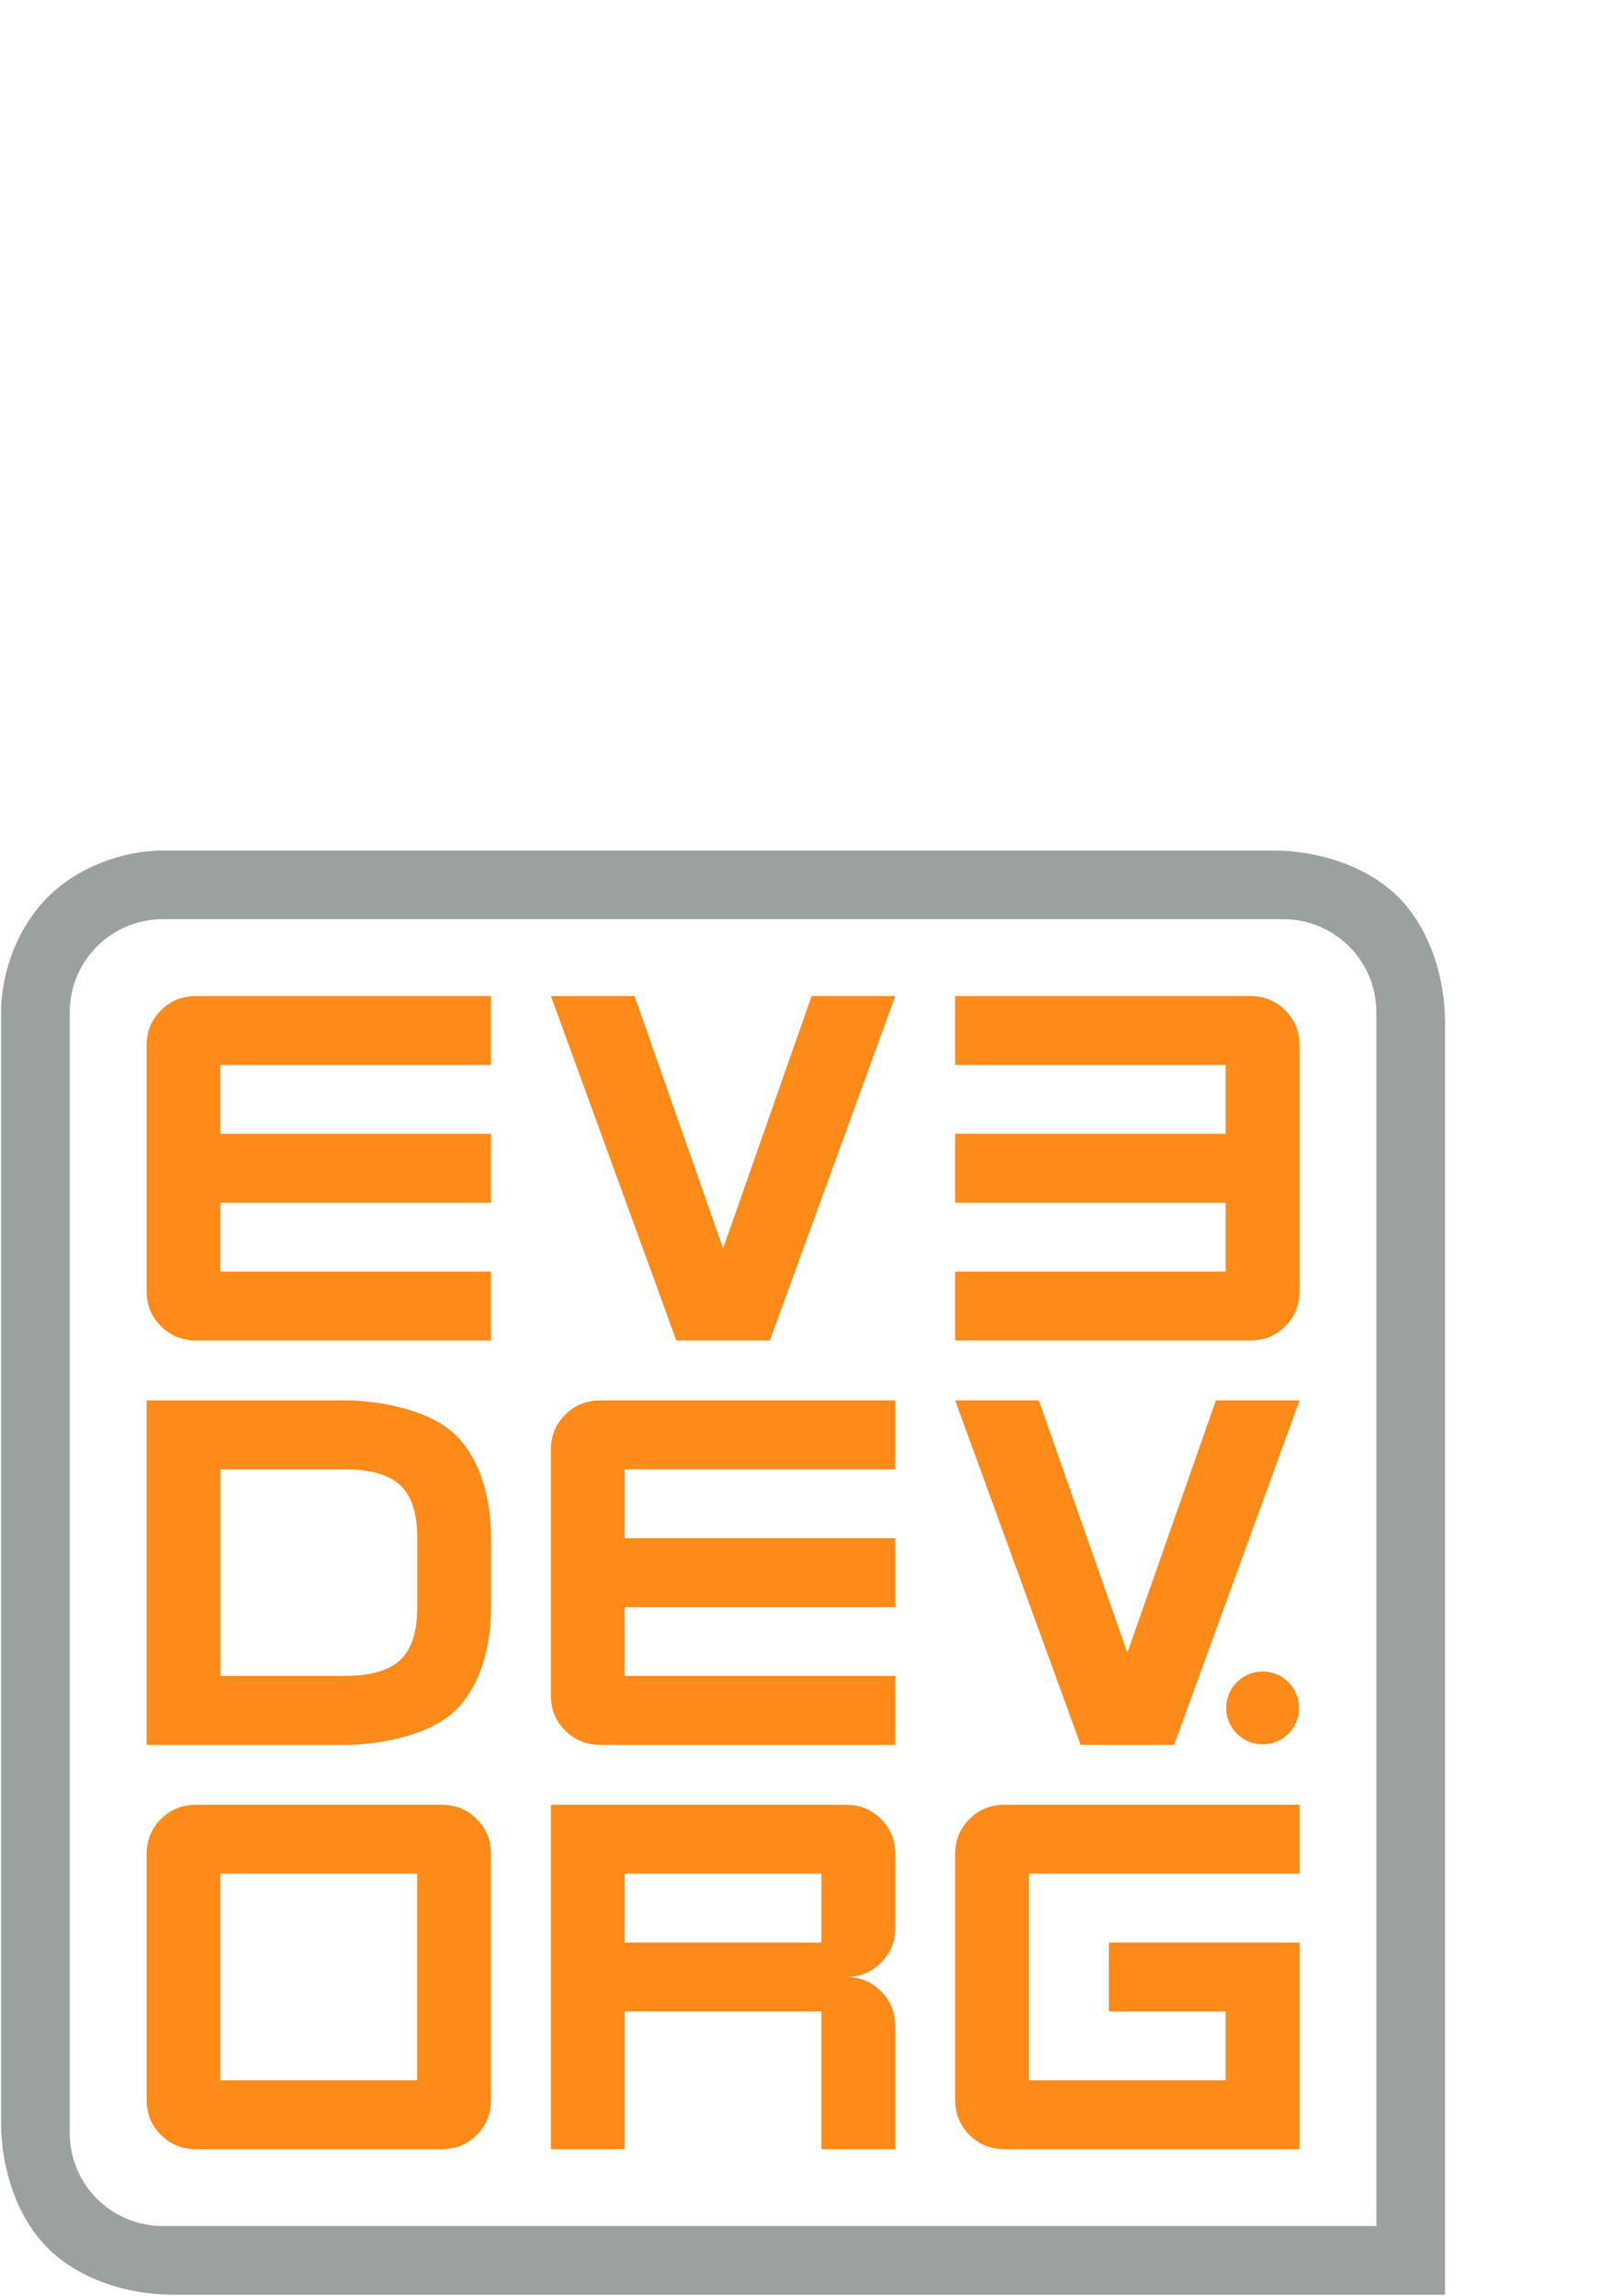 <?xml version="1.0" encoding="UTF-8" standalone="no"?>
<!-- Created with Inkscape (http://www.inkscape.org/) -->

<svg
   xmlns:dc="http://purl.org/dc/elements/1.1/"
   xmlns:cc="http://creativecommons.org/ns#"
   xmlns:rdf="http://www.w3.org/1999/02/22-rdf-syntax-ns#"
   xmlns:svg="http://www.w3.org/2000/svg"
   xmlns="http://www.w3.org/2000/svg"
   xmlns:sodipodi="http://sodipodi.sourceforge.net/DTD/sodipodi-0.dtd"
   xmlns:inkscape="http://www.inkscape.org/namespaces/inkscape"
   version="1.1"
   width="744.094"
   height="1052.362"
   id="svg4040"
   inkscape:version="0.48.5 r10040"
   sodipodi:docname="ev3devLogo.svg">
  <sodipodi:namedview
     pagecolor="#ffffff"
     bordercolor="#666666"
     borderopacity="1"
     objecttolerance="10"
     gridtolerance="10"
     guidetolerance="10"
     inkscape:pageopacity="0"
     inkscape:pageshadow="2"
     inkscape:window-width="1300"
     inkscape:window-height="724"
     id="namedview17"
     showgrid="false"
     inkscape:snap-bbox="true"
     inkscape:zoom="0.51726514"
     inkscape:cx="-20.184575"
     inkscape:cy="331.48718"
     inkscape:window-x="99"
     inkscape:window-y="354"
     inkscape:window-maximized="0"
     inkscape:current-layer="svg4040" />
  <defs
     id="defs4042" />
  <path
     inkscape:connector-curvature="0"
     style="fill:#9ba19d;fill-opacity:1;stroke:#000000;stroke-width:0;stroke-miterlimit:3.636;stroke-opacity:1;stroke-dasharray:none;opacity:1"
     id="rect3164-7-2"
     d="m 74.688,389.875 c -18.994,0 -39.381,7.944 -52.812,21.375 C 8.444,424.681 0.5,445.068 0.5,464.062 l 0,509.094 c 0,20.393 6.955,42.893 21.375,57.313 14.42,14.42 36.92,21.406 57.312,21.406 l 291.656,0 291.656,0 0,-583.312 c 0,-20.393 -6.955,-42.893 -21.375,-57.312 -14.42,-14.42 -36.92,-21.375 -57.312,-21.375 l -509.125,0 z m 0.031,31.469 513.562,0 c 23.672,0 42.75,19.047 42.75,42.719 l 0,556.312 -556.312,0 c -23.672,0 -42.75,-19.047 -42.75,-42.719 l 0,-513.594 c 0,-23.672 19.078,-42.719 42.75,-42.719 z"
     inkscape:export-filename="/home/rhempel/projects/movies/ev3dev/shared/inkscape/ev3devVideoWatermark.png"
     inkscape:export-xdpi="8.1447964"
     inkscape:export-ydpi="8.1447964" />
  <path
     inkscape:connector-curvature="0"
     style="font-size:64px;font-style:normal;font-variant:normal;font-weight:normal;font-stretch:normal;text-align:start;line-height:125%;letter-spacing:0px;word-spacing:0px;writing-mode:lr-tb;text-anchor:start;fill:#fe8a18;fill-opacity:1;stroke:#000000;stroke-width:0;stroke-miterlimit:3.636;stroke-opacity:1;stroke-dasharray:none;font-family:SF Alien Encounters Solid;-inkscape-font-specification:SF Alien Encounters Solid;opacity:1"
     id="path3010-5-5"
     d="m 352.924,614.446 -42.849,0 -57.508,-157.864 38.338,0 40.594,115.692 40.594,-115.692 38.338,0 -57.508,157.864"
     inkscape:export-filename="/home/rhempel/projects/movies/ev3dev/shared/inkscape/ev3devVideoWatermark.png"
     inkscape:export-xdpi="8.1447964"
     inkscape:export-ydpi="8.1447964" />
  <path
     inkscape:connector-curvature="0"
     style="font-size:64px;font-style:normal;font-variant:normal;font-weight:normal;font-stretch:normal;text-align:start;line-height:125%;letter-spacing:0px;word-spacing:0px;writing-mode:lr-tb;text-anchor:start;fill:#fe8a18;fill-opacity:1;stroke:#000000;stroke-width:0;stroke-miterlimit:3.636;stroke-opacity:1;stroke-dasharray:none;font-family:SF Alien Encounters Solid;-inkscape-font-specification:SF Alien Encounters Solid;opacity:1"
     id="path3008-71-88-4-4-0"
     d="m 89.777,614.445 c -6.315,0 -11.652,-2.18 -16.012,-6.54 -4.36,-4.36 -6.54,-9.697 -6.54,-16.012 l 0,-112.76 c 0,-6.315 2.18,-11.652 6.54,-16.012 4.36,-4.36 9.697,-6.54 16.012,-6.54 l 135.314,0 0,31.573 -124.038,0 0,31.572 124.038,0 0,31.573 -124.038,0 0,31.573 124.038,0 0,31.573 -135.314,0"
     inkscape:export-filename="/home/rhempel/projects/movies/ev3dev/shared/inkscape/ev3devVideoWatermark.png"
     inkscape:export-xdpi="8.1447964"
     inkscape:export-ydpi="8.1447964" />
  <path
     inkscape:connector-curvature="0"
     style="font-size:64px;font-style:normal;font-variant:normal;font-weight:normal;font-stretch:normal;text-align:start;line-height:125%;letter-spacing:0px;word-spacing:0px;writing-mode:lr-tb;text-anchor:start;fill:#fe8a18;fill-opacity:1;stroke:#000000;stroke-width:0;stroke-miterlimit:3.636;stroke-opacity:1;stroke-dasharray:none;font-family:SF Alien Encounters Solid;-inkscape-font-specification:SF Alien Encounters Solid;opacity:1"
     id="path3022-8-2-3-8-3"
     d="m 376.604,858.851 -90.208,0 0,31.573 90.208,0 0,-31.573 m 0,126.292 0,-63.146 -90.208,0 0,63.146 -33.828,0 0,-157.864 135.312,0 c 6.314,0 11.652,2.18 16.012,6.54 4.36,4.36 6.54,9.697 6.54,16.012 l 0,33.828 c 0,6.315 -2.18,11.652 -6.54,16.012 -4.36,4.36 -9.697,6.54 -16.012,6.54 6.314,0 11.652,2.18 16.012,6.54 4.36,4.36 6.54,9.698 6.54,16.012 l 0,56.38 -33.828,0"
     inkscape:export-filename="/home/rhempel/projects/movies/ev3dev/shared/inkscape/ev3devVideoWatermark.png"
     inkscape:export-xdpi="8.1447964"
     inkscape:export-ydpi="8.1447964" />
  <path
     inkscape:connector-curvature="0"
     style="font-size:64px;font-style:normal;font-variant:normal;font-weight:normal;font-stretch:normal;text-align:start;line-height:125%;letter-spacing:0px;word-spacing:0px;writing-mode:lr-tb;text-anchor:start;fill:#fe8a18;fill-opacity:1;stroke:#000000;stroke-width:0;stroke-miterlimit:3.636;stroke-opacity:1;stroke-dasharray:none;font-family:SF Alien Encounters Solid;-inkscape-font-specification:SF Alien Encounters Solid;opacity:1"
     id="path3024-9-0-9-3-1"
     d="m 460.463,985.143 c -6.315,0 -11.652,-2.18 -16.012,-6.54 -4.36,-4.36 -6.54,-9.697 -6.54,-16.012 l 0,-112.76 c 0,-6.315 2.18,-11.652 6.54,-16.012 4.36,-4.36 9.697,-6.54 16.012,-6.54 l 135.312,0 0,31.573 -124.036,0 0,94.718 90.208,0 0,-31.573 -53.561,0 0,-31.573 87.389,0 0,94.718 -135.312,0"
     inkscape:export-filename="/home/rhempel/projects/movies/ev3dev/shared/inkscape/ev3devVideoWatermark.png"
     inkscape:export-xdpi="8.1447964"
     inkscape:export-ydpi="8.1447964" />
  <path
     inkscape:connector-curvature="0"
     style="fill:#fe8a18;fill-opacity:1;stroke:#000000;stroke-width:0;stroke-linecap:butt;stroke-linejoin:miter;stroke-miterlimit:3.636;stroke-opacity:1;stroke-dasharray:none;opacity:1"
     id="path3948-1-5-9-3-4"
     d="m 595.555,782.889 a 16.685,16.685 0 0 1 -33.37,0 16.685,16.685 0 1 1 33.37,0 z"
     inkscape:export-filename="/home/rhempel/projects/movies/ev3dev/shared/inkscape/ev3devVideoWatermark.png"
     inkscape:export-xdpi="8.1447964"
     inkscape:export-ydpi="8.1447964" />
  <path
     inkscape:connector-curvature="0"
     style="font-size:64px;font-style:normal;font-variant:normal;font-weight:normal;font-stretch:normal;text-align:start;line-height:125%;letter-spacing:0px;word-spacing:0px;writing-mode:lr-tb;text-anchor:start;fill:#fe8a18;fill-opacity:1;stroke:#000000;stroke-width:0;stroke-miterlimit:3.636;stroke-opacity:1;stroke-dasharray:none;font-family:SF Alien Encounters Solid;-inkscape-font-specification:SF Alien Encounters Solid;opacity:1"
     id="path3008-71-88-4-4-7-7"
     d="m 573.223,614.445 c 6.315,0 11.652,-2.18 16.012,-6.54 4.36,-4.36 6.54,-9.697 6.54,-16.012 l 0,-112.76 c 0,-6.315 -2.18,-11.652 -6.54,-16.012 -4.36,-4.36 -9.697,-6.54 -16.012,-6.54 l -135.314,0 0,31.573 124.038,0 0,31.572 -124.038,0 0,31.573 124.038,0 0,31.573 -124.038,0 0,31.573 135.314,0"
     inkscape:export-filename="/home/rhempel/projects/movies/ev3dev/shared/inkscape/ev3devVideoWatermark.png"
     inkscape:export-xdpi="8.1447964"
     inkscape:export-ydpi="8.1447964" />
  <path
     inkscape:connector-curvature="0"
     style="font-size:64px;font-style:normal;font-variant:normal;font-weight:normal;font-stretch:normal;text-align:start;line-height:125%;letter-spacing:0px;word-spacing:0px;writing-mode:lr-tb;text-anchor:start;fill:#fe8a18;fill-opacity:1;stroke:#000000;stroke-width:0;stroke-miterlimit:3.636;stroke-opacity:1;stroke-dasharray:none;font-family:SF Alien Encounters Solid;-inkscape-font-specification:SF Alien Encounters Solid;opacity:1"
     id="path3008-71-88-4-4-1-4"
     d="m 275.119,799.794 c -6.315,0 -11.652,-2.18 -16.012,-6.54 -4.36,-4.36 -6.54,-9.697 -6.54,-16.012 l 0,-112.76 c 0,-6.315 2.18,-11.652 6.54,-16.012 4.36,-4.36 9.697,-6.54 16.012,-6.54 l 135.314,0 0,31.573 -124.038,0 0,31.572 124.038,0 0,31.573 -124.038,0 0,31.573 124.038,0 0,31.573 -135.314,0"
     inkscape:export-filename="/home/rhempel/projects/movies/ev3dev/shared/inkscape/ev3devVideoWatermark.png"
     inkscape:export-xdpi="8.1447964"
     inkscape:export-ydpi="8.1447964" />
  <path
     inkscape:connector-curvature="0"
     style="font-size:64px;font-style:normal;font-variant:normal;font-weight:normal;font-stretch:normal;text-align:start;line-height:125%;letter-spacing:0px;word-spacing:0px;writing-mode:lr-tb;text-anchor:start;fill:#fe8a18;fill-opacity:1;stroke:#000000;stroke-width:0;stroke-miterlimit:3.636;stroke-opacity:1;stroke-dasharray:none;font-family:SF Alien Encounters Solid;-inkscape-font-specification:SF Alien Encounters Solid;opacity:1"
     id="path3010-5-9-4"
     d="m 538.267,799.794 -42.849,0 -57.508,-157.864 38.338,0 40.594,115.692 40.594,-115.692 38.338,0 -57.508,157.864"
     inkscape:export-filename="/home/rhempel/projects/movies/ev3dev/shared/inkscape/ev3devVideoWatermark.png"
     inkscape:export-xdpi="8.1447964"
     inkscape:export-ydpi="8.1447964" />
  <path
     inkscape:connector-curvature="0"
     style="font-size:64px;font-style:normal;font-variant:normal;font-weight:normal;font-stretch:normal;text-align:start;line-height:125%;letter-spacing:0px;word-spacing:0px;writing-mode:lr-tb;text-anchor:start;fill:#fe8a18;fill-opacity:1;stroke:#000000;stroke-width:0;stroke-miterlimit:3.636;stroke-opacity:1;stroke-dasharray:none;font-family:SF Alien Encounters Solid;-inkscape-font-specification:SF Alien Encounters Solid;opacity:1"
     id="path3082-3"
     d="m 158.05,799.816 c 13.407,0 37.92,-3.433 50.654,-15.747 11.926,-11.533 16.407,-30.279 16.407,-47.02 l 0,-16.187 0,-16.187 c 0,-16.741 -4.481,-35.487 -16.407,-47.02 -12.734,-12.313 -37.247,-15.747 -50.654,-15.747 l -90.847,0 0,78.954 0,78.954 90.847,0 z m 0,-31.603 -56.931,0 0,-47.351 0,-47.35 56.931,0 c 8.929,3.5e-4 19.474,1.434 25.657,7.488 6.183,6.053 7.598,15.627 7.598,24.005 l 0,15.857 0,15.857 c 0,8.378 -1.415,17.952 -7.598,24.006 -6.183,6.053 -16.729,7.487 -25.657,7.488 z"
     inkscape:export-filename="/home/rhempel/projects/movies/ev3dev/shared/inkscape/ev3devVideoWatermark.png"
     inkscape:export-xdpi="8.1447964"
     inkscape:export-ydpi="8.1447964" />
  <path
     inkscape:connector-curvature="0"
     style="font-size:64px;font-style:normal;font-variant:normal;font-weight:normal;font-stretch:normal;text-align:start;line-height:125%;letter-spacing:0px;word-spacing:0px;writing-mode:lr-tb;text-anchor:start;fill:#fe8a18;fill-opacity:1;stroke:#000000;stroke-width:0;stroke-miterlimit:3.636;stroke-opacity:1;stroke-dasharray:none;font-family:SF Alien Encounters Solid;-inkscape-font-specification:SF Alien Encounters Solid;opacity:1"
     id="path3020-1-8-5-8-7"
     d="m 191.261,858.852 -90.208,0 0,94.718 90.208,0 0,-94.718 m 33.828,103.739 c -1.4e-4,6.314 -2.18,11.652 -6.54,16.012 -4.36,4.36 -9.698,6.54 -16.012,6.54 l -112.76,0 c -6.315,0 -11.652,-2.18 -16.012,-6.54 -4.36,-4.36 -6.54,-9.697 -6.54,-16.012 l 0,-112.76 c 0,-6.315 2.18,-11.652 6.54,-16.012 4.36,-4.36 9.697,-6.54 16.012,-6.54 l 112.76,0 c 6.314,0 11.652,2.18 16.012,6.54 4.36,4.36 6.54,9.697 6.54,16.012 l 0,112.76"
     inkscape:export-filename="/home/rhempel/projects/movies/ev3dev/shared/inkscape/ev3devVideoWatermark.png"
     inkscape:export-xdpi="8.1447964"
     inkscape:export-ydpi="8.1447964" />
</svg>
